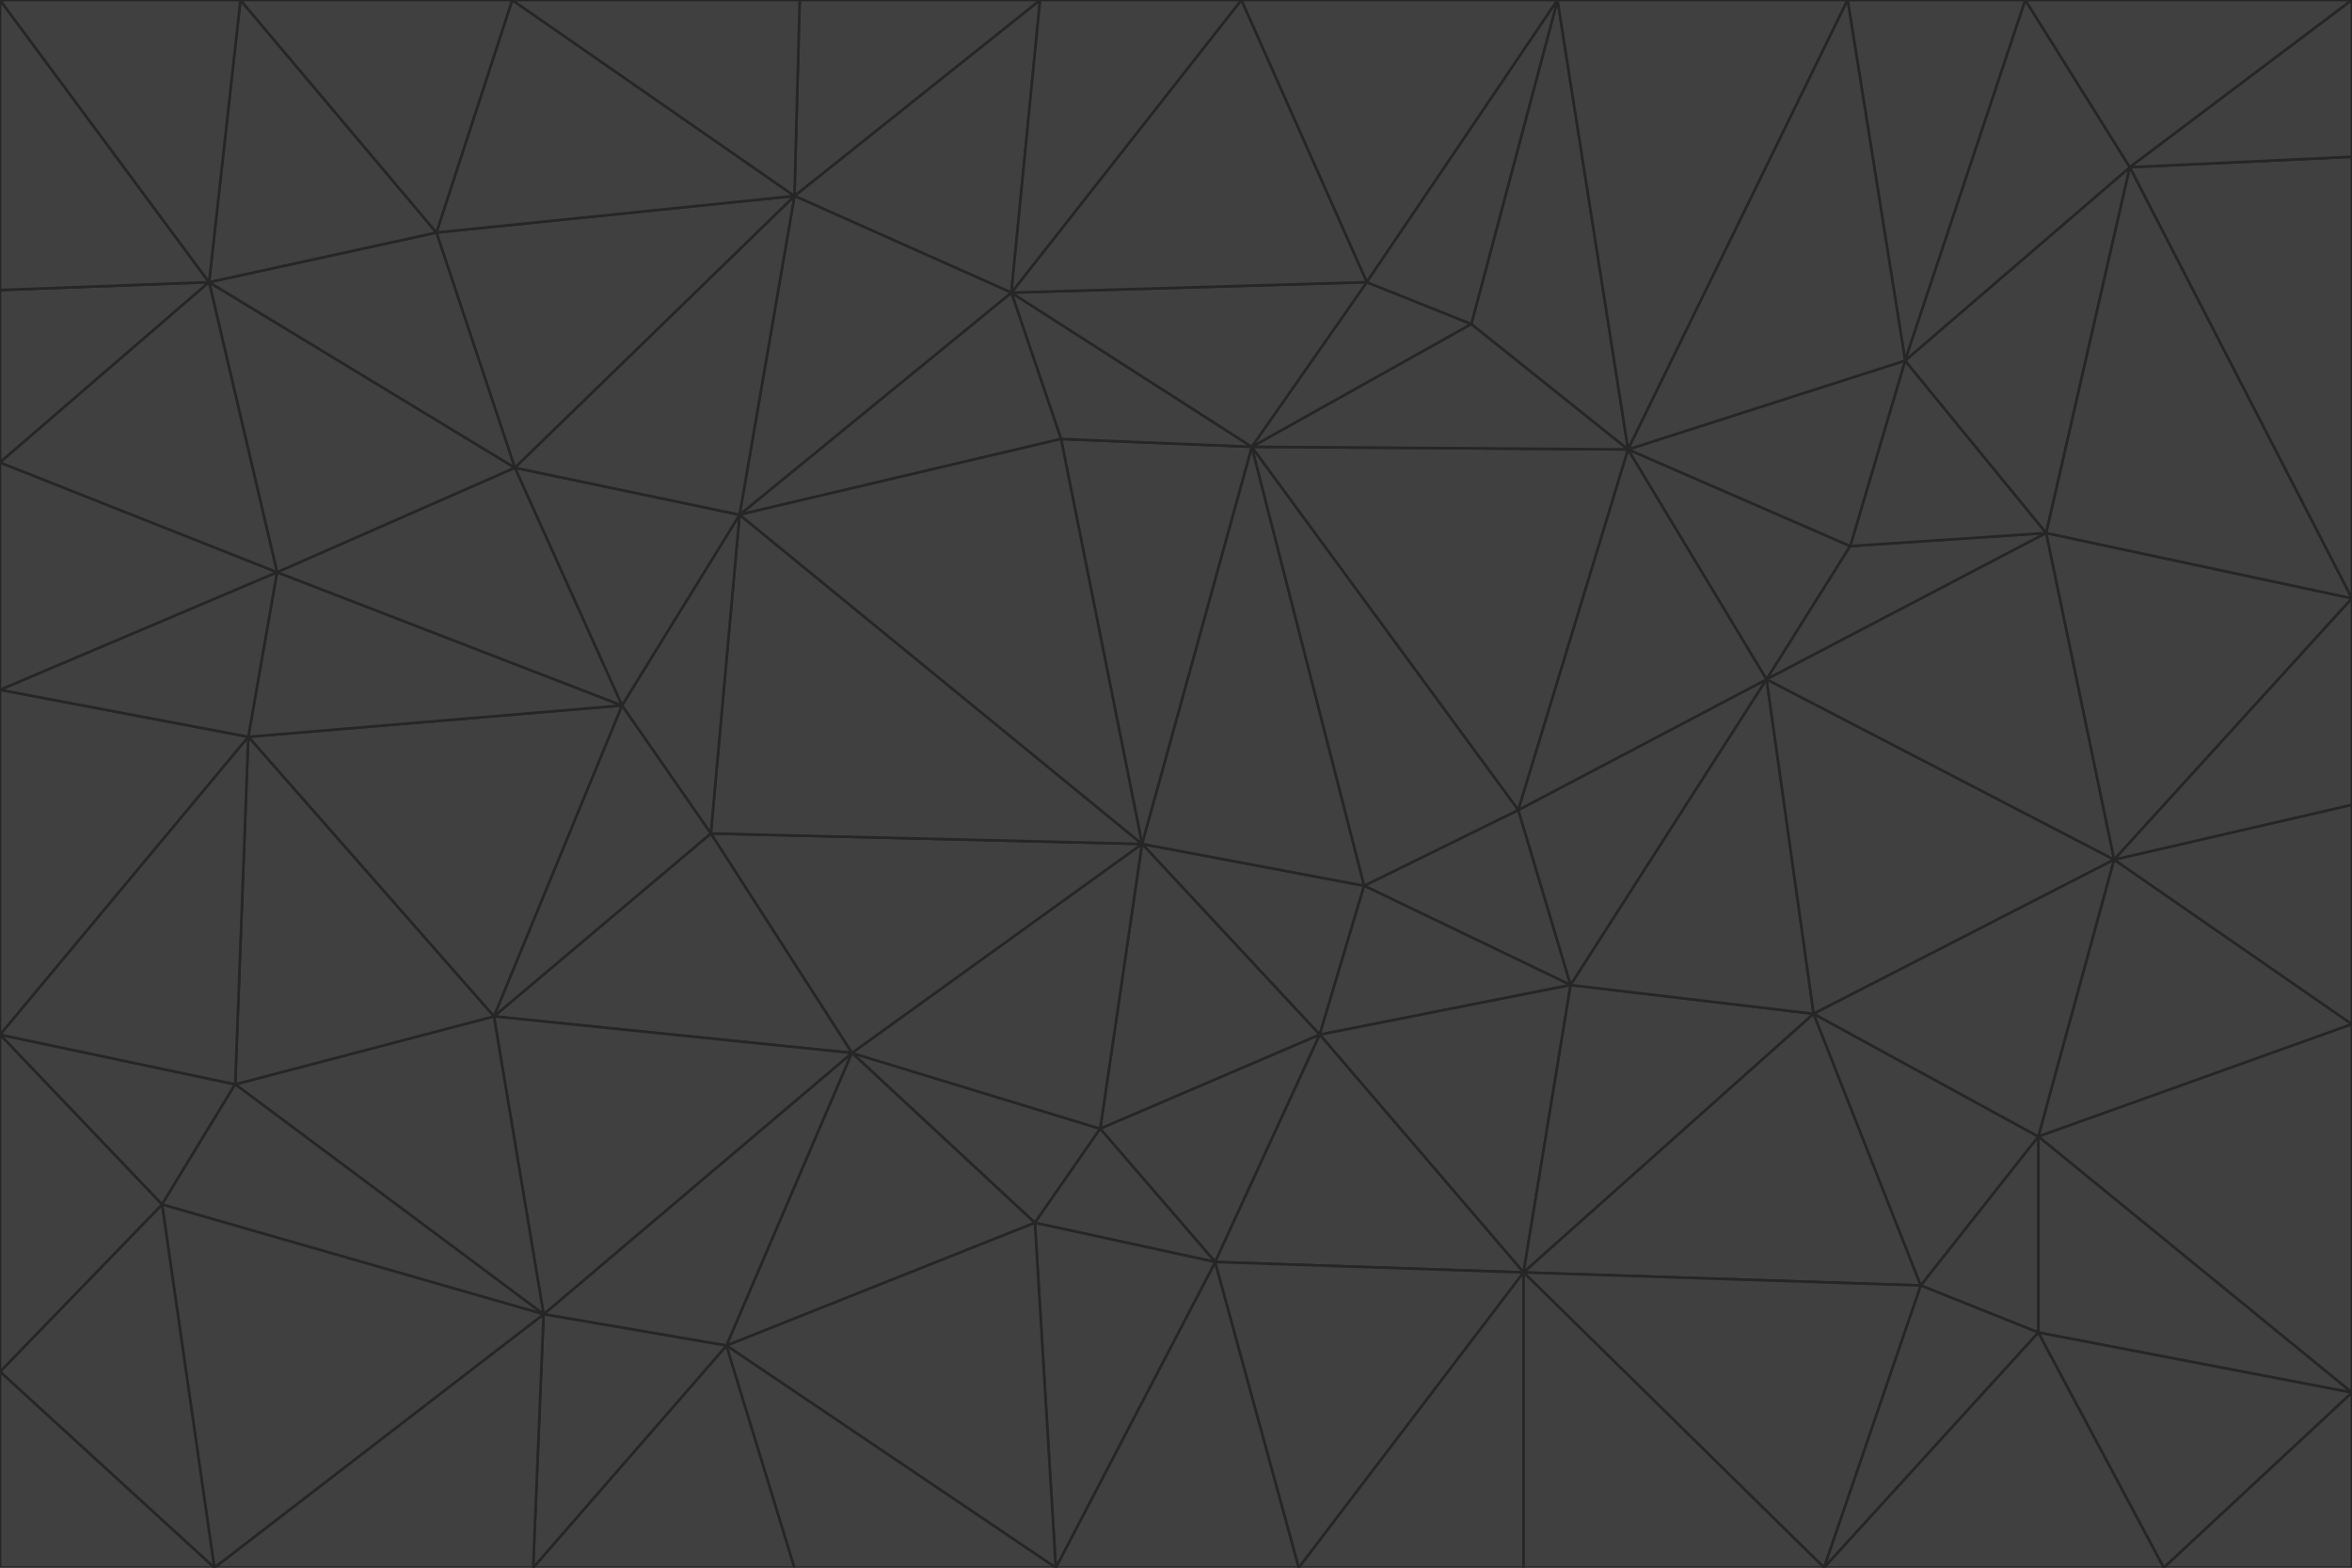<svg id="visual" viewBox="0 0 900 600" width="900" height="600" xmlns="http://www.w3.org/2000/svg" xmlns:xlink="http://www.w3.org/1999/xlink" version="1.1"><g stroke-width="1" stroke-linejoin="bevel"><path d="M437 323L505 396L522 339Z" fill="#404040" stroke="#262626"></path><path d="M437 323L421 432L505 396Z" fill="#404040" stroke="#262626"></path><path d="M601 377L581 310L522 339Z" fill="#404040" stroke="#262626"></path><path d="M522 339L479 171L437 323Z" fill="#404040" stroke="#262626"></path><path d="M421 432L465 483L505 396Z" fill="#404040" stroke="#262626"></path><path d="M505 396L601 377L522 339Z" fill="#404040" stroke="#262626"></path><path d="M583 487L601 377L505 396Z" fill="#404040" stroke="#262626"></path><path d="M326 403L396 468L421 432Z" fill="#404040" stroke="#262626"></path><path d="M421 432L396 468L465 483Z" fill="#404040" stroke="#262626"></path><path d="M437 323L326 403L421 432Z" fill="#404040" stroke="#262626"></path><path d="M465 483L583 487L505 396Z" fill="#404040" stroke="#262626"></path><path d="M581 310L479 171L522 339Z" fill="#404040" stroke="#262626"></path><path d="M437 323L272 319L326 403Z" fill="#404040" stroke="#262626"></path><path d="M479 171L406 168L437 323Z" fill="#404040" stroke="#262626"></path><path d="M283 197L272 319L437 323Z" fill="#404040" stroke="#262626"></path><path d="M583 487L694 388L601 377Z" fill="#404040" stroke="#262626"></path><path d="M601 377L676 260L581 310Z" fill="#404040" stroke="#262626"></path><path d="M581 310L623 172L479 171Z" fill="#404040" stroke="#262626"></path><path d="M694 388L676 260L601 377Z" fill="#404040" stroke="#262626"></path><path d="M676 260L623 172L581 310Z" fill="#404040" stroke="#262626"></path><path d="M479 171L387 112L406 168Z" fill="#404040" stroke="#262626"></path><path d="M404 600L497 600L465 483Z" fill="#404040" stroke="#262626"></path><path d="M465 483L497 600L583 487Z" fill="#404040" stroke="#262626"></path><path d="M583 487L735 492L694 388Z" fill="#404040" stroke="#262626"></path><path d="M404 600L465 483L396 468Z" fill="#404040" stroke="#262626"></path><path d="M623 172L563 124L479 171Z" fill="#404040" stroke="#262626"></path><path d="M387 112L283 197L406 168Z" fill="#404040" stroke="#262626"></path><path d="M406 168L283 197L437 323Z" fill="#404040" stroke="#262626"></path><path d="M283 197L238 270L272 319Z" fill="#404040" stroke="#262626"></path><path d="M208 503L278 515L326 403Z" fill="#404040" stroke="#262626"></path><path d="M563 124L523 108L479 171Z" fill="#404040" stroke="#262626"></path><path d="M189 389L326 403L272 319Z" fill="#404040" stroke="#262626"></path><path d="M326 403L278 515L396 468Z" fill="#404040" stroke="#262626"></path><path d="M278 515L404 600L396 468Z" fill="#404040" stroke="#262626"></path><path d="M523 108L387 112L479 171Z" fill="#404040" stroke="#262626"></path><path d="M497 600L583 600L583 487Z" fill="#404040" stroke="#262626"></path><path d="M676 260L708 209L623 172Z" fill="#404040" stroke="#262626"></path><path d="M623 172L596 0L563 124Z" fill="#404040" stroke="#262626"></path><path d="M783 204L708 209L676 260Z" fill="#404040" stroke="#262626"></path><path d="M238 270L189 389L272 319Z" fill="#404040" stroke="#262626"></path><path d="M698 600L735 492L583 487Z" fill="#404040" stroke="#262626"></path><path d="M694 388L809 329L676 260Z" fill="#404040" stroke="#262626"></path><path d="M204 600L304 600L278 515Z" fill="#404040" stroke="#262626"></path><path d="M278 515L304 600L404 600Z" fill="#404040" stroke="#262626"></path><path d="M189 389L208 503L326 403Z" fill="#404040" stroke="#262626"></path><path d="M735 492L780 435L694 388Z" fill="#404040" stroke="#262626"></path><path d="M398 0L304 75L387 112Z" fill="#404040" stroke="#262626"></path><path d="M387 112L304 75L283 197Z" fill="#404040" stroke="#262626"></path><path d="M283 197L197 179L238 270Z" fill="#404040" stroke="#262626"></path><path d="M238 270L95 282L189 389Z" fill="#404040" stroke="#262626"></path><path d="M304 75L197 179L283 197Z" fill="#404040" stroke="#262626"></path><path d="M583 600L698 600L583 487Z" fill="#404040" stroke="#262626"></path><path d="M735 492L780 510L780 435Z" fill="#404040" stroke="#262626"></path><path d="M783 204L729 138L708 209Z" fill="#404040" stroke="#262626"></path><path d="M708 209L729 138L623 172Z" fill="#404040" stroke="#262626"></path><path d="M596 0L475 0L523 108Z" fill="#404040" stroke="#262626"></path><path d="M523 108L475 0L387 112Z" fill="#404040" stroke="#262626"></path><path d="M780 435L809 329L694 388Z" fill="#404040" stroke="#262626"></path><path d="M698 600L780 510L735 492Z" fill="#404040" stroke="#262626"></path><path d="M780 435L900 392L809 329Z" fill="#404040" stroke="#262626"></path><path d="M809 329L783 204L676 260Z" fill="#404040" stroke="#262626"></path><path d="M596 0L523 108L563 124Z" fill="#404040" stroke="#262626"></path><path d="M475 0L398 0L387 112Z" fill="#404040" stroke="#262626"></path><path d="M208 503L204 600L278 515Z" fill="#404040" stroke="#262626"></path><path d="M82 600L204 600L208 503Z" fill="#404040" stroke="#262626"></path><path d="M707 0L596 0L623 172Z" fill="#404040" stroke="#262626"></path><path d="M106 219L95 282L238 270Z" fill="#404040" stroke="#262626"></path><path d="M189 389L90 415L208 503Z" fill="#404040" stroke="#262626"></path><path d="M95 282L90 415L189 389Z" fill="#404040" stroke="#262626"></path><path d="M197 179L106 219L238 270Z" fill="#404040" stroke="#262626"></path><path d="M80 108L106 219L197 179Z" fill="#404040" stroke="#262626"></path><path d="M167 89L197 179L304 75Z" fill="#404040" stroke="#262626"></path><path d="M398 0L306 0L304 75Z" fill="#404040" stroke="#262626"></path><path d="M196 0L167 89L304 75Z" fill="#404040" stroke="#262626"></path><path d="M775 0L707 0L729 138Z" fill="#404040" stroke="#262626"></path><path d="M729 138L707 0L623 172Z" fill="#404040" stroke="#262626"></path><path d="M0 396L62 461L90 415Z" fill="#404040" stroke="#262626"></path><path d="M90 415L62 461L208 503Z" fill="#404040" stroke="#262626"></path><path d="M0 396L90 415L95 282Z" fill="#404040" stroke="#262626"></path><path d="M900 533L900 392L780 435Z" fill="#404040" stroke="#262626"></path><path d="M809 329L900 229L783 204Z" fill="#404040" stroke="#262626"></path><path d="M783 204L815 64L729 138Z" fill="#404040" stroke="#262626"></path><path d="M900 533L780 435L780 510Z" fill="#404040" stroke="#262626"></path><path d="M900 392L900 308L809 329Z" fill="#404040" stroke="#262626"></path><path d="M698 600L828 600L780 510Z" fill="#404040" stroke="#262626"></path><path d="M900 308L900 229L809 329Z" fill="#404040" stroke="#262626"></path><path d="M900 229L815 64L783 204Z" fill="#404040" stroke="#262626"></path><path d="M306 0L196 0L304 75Z" fill="#404040" stroke="#262626"></path><path d="M167 89L80 108L197 179Z" fill="#404040" stroke="#262626"></path><path d="M828 600L900 533L780 510Z" fill="#404040" stroke="#262626"></path><path d="M62 461L82 600L208 503Z" fill="#404040" stroke="#262626"></path><path d="M815 64L775 0L729 138Z" fill="#404040" stroke="#262626"></path><path d="M92 0L80 108L167 89Z" fill="#404040" stroke="#262626"></path><path d="M0 264L0 396L95 282Z" fill="#404040" stroke="#262626"></path><path d="M0 264L95 282L106 219Z" fill="#404040" stroke="#262626"></path><path d="M62 461L0 525L82 600Z" fill="#404040" stroke="#262626"></path><path d="M0 177L0 264L106 219Z" fill="#404040" stroke="#262626"></path><path d="M828 600L900 600L900 533Z" fill="#404040" stroke="#262626"></path><path d="M0 396L0 525L62 461Z" fill="#404040" stroke="#262626"></path><path d="M0 111L0 177L80 108Z" fill="#404040" stroke="#262626"></path><path d="M80 108L0 177L106 219Z" fill="#404040" stroke="#262626"></path><path d="M900 229L900 60L815 64Z" fill="#404040" stroke="#262626"></path><path d="M815 64L900 0L775 0Z" fill="#404040" stroke="#262626"></path><path d="M196 0L92 0L167 89Z" fill="#404040" stroke="#262626"></path><path d="M0 525L0 600L82 600Z" fill="#404040" stroke="#262626"></path><path d="M0 0L0 111L80 108Z" fill="#404040" stroke="#262626"></path><path d="M900 60L900 0L815 64Z" fill="#404040" stroke="#262626"></path><path d="M92 0L0 0L80 108Z" fill="#404040" stroke="#262626"></path></g></svg>